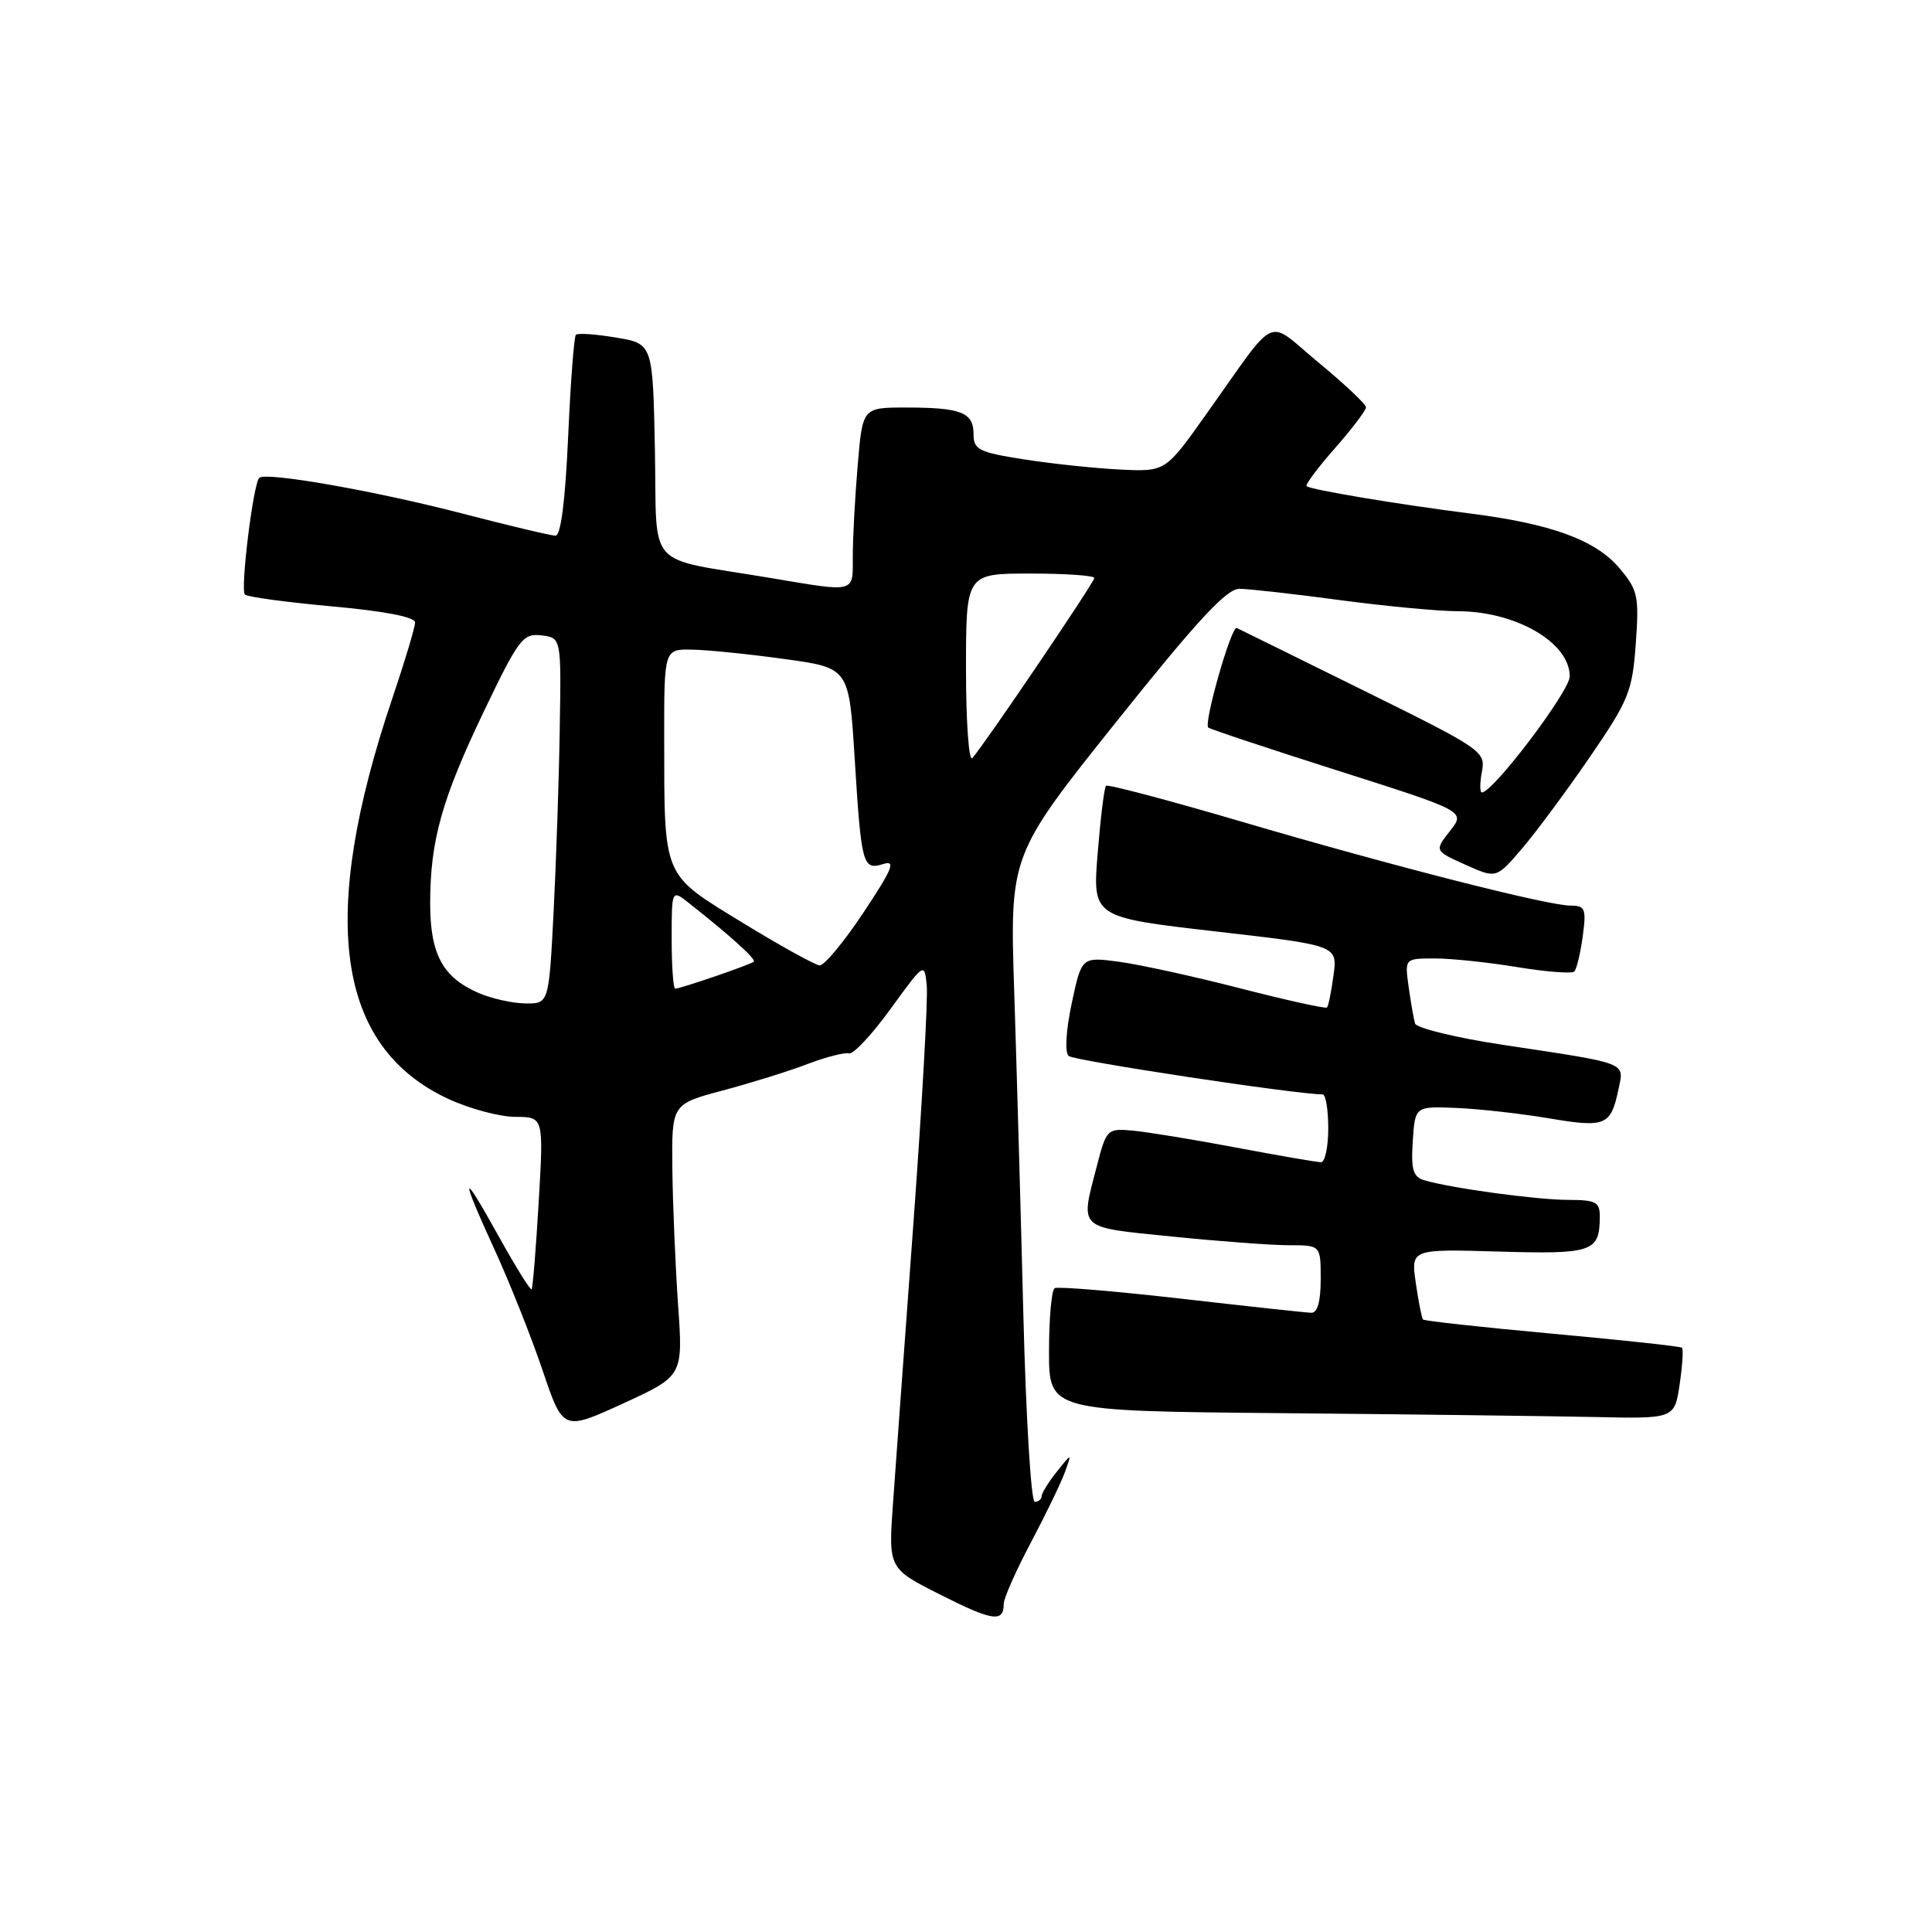 <?xml version="1.0" encoding="UTF-8" standalone="no"?>
<!DOCTYPE svg PUBLIC "-//W3C//DTD SVG 1.1//EN" "http://www.w3.org/Graphics/SVG/1.1/DTD/svg11.dtd" >
<svg xmlns="http://www.w3.org/2000/svg" xmlns:xlink="http://www.w3.org/1999/xlink" version="1.1" viewBox="0 0 256 256">
 <g >
 <path fill="currentColor"
d=" M 133.00 212.52 C 133.00 211.78 134.62 208.11 136.61 204.37 C 138.59 200.63 140.62 196.43 141.12 195.03 C 142.03 192.50 142.03 192.50 140.04 195.00 C 138.94 196.38 138.03 197.84 138.02 198.25 C 138.01 198.66 137.60 199.00 137.11 199.00 C 136.62 199.00 135.95 187.86 135.60 174.25 C 135.26 160.64 134.71 141.36 134.39 131.41 C 133.80 113.32 133.80 113.32 147.90 95.66 C 158.71 82.13 162.53 78.00 164.25 78.02 C 165.49 78.03 171.45 78.70 177.50 79.51 C 183.55 80.32 190.62 80.99 193.20 80.99 C 200.88 81.01 208.00 85.15 208.00 89.62 C 208.00 91.58 197.84 105.00 196.36 105.00 C 196.07 105.00 196.08 103.76 196.36 102.25 C 196.87 99.58 196.43 99.27 180.69 91.50 C 171.79 87.10 164.22 83.37 163.87 83.21 C 163.17 82.88 159.47 95.82 160.10 96.40 C 160.32 96.61 168.08 99.19 177.35 102.14 C 194.19 107.50 194.19 107.50 192.13 110.11 C 190.07 112.73 190.07 112.73 194.17 114.58 C 198.27 116.42 198.27 116.42 201.66 112.46 C 203.52 110.28 207.57 104.82 210.65 100.33 C 215.83 92.77 216.29 91.63 216.75 85.29 C 217.20 78.97 217.03 78.19 214.59 75.29 C 211.44 71.55 205.53 69.39 194.65 68.02 C 185.33 66.84 173.65 64.89 173.13 64.42 C 172.92 64.24 174.61 61.98 176.88 59.40 C 179.14 56.83 181.00 54.38 181.00 53.97 C 181.00 53.56 178.19 50.91 174.75 48.07 C 167.58 42.15 169.55 41.24 159.75 55.00 C 154.42 62.50 154.42 62.50 148.46 62.22 C 145.18 62.06 139.46 61.46 135.75 60.88 C 129.68 59.93 129.00 59.59 129.00 57.52 C 129.00 54.65 127.36 54.00 120.06 54.00 C 114.29 54.00 114.29 54.00 113.65 61.65 C 113.29 65.86 113.00 71.26 113.00 73.65 C 113.00 78.65 113.56 78.51 102.00 76.57 C 85.28 73.76 87.09 75.78 86.78 59.65 C 86.50 45.54 86.50 45.54 81.63 44.73 C 78.95 44.28 76.55 44.11 76.31 44.36 C 76.06 44.60 75.60 50.70 75.28 57.90 C 74.90 66.42 74.31 70.99 73.60 70.98 C 72.99 70.97 67.48 69.66 61.36 68.07 C 49.74 65.05 35.18 62.49 34.35 63.32 C 33.55 64.12 31.82 78.16 32.45 78.78 C 32.76 79.10 37.97 79.80 44.01 80.35 C 50.99 80.98 55.00 81.76 55.00 82.48 C 55.00 83.11 53.65 87.61 52.00 92.49 C 42.15 121.64 44.52 138.68 59.38 145.60 C 62.20 146.91 66.20 147.98 68.27 147.99 C 72.04 148.00 72.04 148.00 71.38 159.25 C 71.02 165.44 70.60 170.65 70.44 170.84 C 70.29 171.02 68.33 167.87 66.09 163.84 C 61.07 154.77 60.88 155.44 65.58 165.69 C 67.55 169.99 70.39 177.13 71.89 181.56 C 74.61 189.61 74.61 189.61 82.56 185.97 C 90.51 182.32 90.51 182.32 89.85 172.91 C 89.49 167.74 89.15 159.63 89.09 154.90 C 89.00 146.30 89.00 146.30 95.75 144.50 C 99.46 143.51 104.53 141.94 107.00 140.99 C 109.47 140.05 111.95 139.42 112.50 139.58 C 113.05 139.75 115.53 137.10 118.00 133.69 C 122.50 127.50 122.50 127.50 122.80 130.62 C 122.97 132.34 122.17 146.51 121.03 162.12 C 119.88 177.73 118.67 194.40 118.33 199.16 C 117.71 207.83 117.71 207.83 124.61 211.31 C 131.54 214.81 133.00 215.02 133.00 212.52 Z  M 222.56 183.45 C 222.93 180.95 223.07 178.76 222.87 178.58 C 222.67 178.40 214.93 177.56 205.67 176.72 C 196.42 175.87 188.72 175.03 188.55 174.84 C 188.39 174.65 187.96 172.47 187.60 170.00 C 186.95 165.50 186.95 165.50 198.61 165.84 C 211.04 166.20 211.95 165.89 211.98 161.25 C 212.00 159.27 211.49 159.00 207.75 158.99 C 203.53 158.98 192.15 157.42 188.70 156.38 C 187.24 155.94 186.95 154.95 187.20 151.21 C 187.50 146.58 187.50 146.58 193.00 146.81 C 196.03 146.94 201.55 147.56 205.28 148.19 C 212.74 149.45 213.44 149.15 214.45 144.37 C 215.22 140.70 215.94 140.98 199.17 138.45 C 192.94 137.51 187.69 136.23 187.50 135.62 C 187.32 135.00 186.94 132.81 186.65 130.75 C 186.13 127.00 186.13 127.00 190.12 127.00 C 192.32 127.00 197.25 127.52 201.07 128.15 C 204.90 128.78 208.29 129.04 208.60 128.73 C 208.91 128.42 209.41 126.33 209.72 124.08 C 210.21 120.41 210.05 120.00 208.13 120.00 C 205.07 120.00 184.38 114.72 164.23 108.79 C 154.73 106.00 146.77 103.90 146.55 104.12 C 146.32 104.34 145.83 108.35 145.45 113.03 C 144.76 121.54 144.76 121.54 160.99 123.41 C 177.23 125.27 177.23 125.27 176.70 129.22 C 176.41 131.39 176.02 133.32 175.83 133.50 C 175.65 133.68 170.49 132.54 164.38 130.97 C 158.26 129.39 151.02 127.81 148.29 127.44 C 143.32 126.78 143.32 126.78 142.01 132.94 C 141.24 136.56 141.08 139.44 141.60 139.92 C 142.30 140.55 171.97 145.04 175.25 145.01 C 175.66 145.00 176.00 147.03 176.00 149.50 C 176.00 151.97 175.57 154.00 175.05 154.00 C 174.53 154.00 169.47 153.13 163.80 152.06 C 158.14 150.99 151.95 149.98 150.07 149.81 C 146.72 149.51 146.60 149.62 145.34 154.50 C 143.13 163.01 142.66 162.57 155.31 163.85 C 161.53 164.48 168.50 165.00 170.81 165.00 C 175.00 165.00 175.00 165.00 175.00 169.50 C 175.00 172.46 174.57 173.98 173.75 173.95 C 173.06 173.93 165.30 173.09 156.50 172.08 C 147.70 171.08 140.16 170.45 139.75 170.69 C 139.34 170.92 139.00 174.68 139.00 179.04 C 139.00 186.97 139.00 186.97 169.75 187.25 C 186.66 187.40 205.31 187.64 211.19 187.76 C 221.88 188.00 221.88 188.00 222.56 183.45 Z  M 63.38 131.56 C 58.66 129.51 57.00 126.42 57.00 119.72 C 57.00 111.38 58.54 105.90 64.15 94.19 C 68.73 84.65 69.29 83.90 71.73 84.19 C 74.37 84.50 74.37 84.50 74.17 96.50 C 74.07 103.10 73.70 114.01 73.36 120.75 C 72.73 133.00 72.73 133.00 69.61 132.96 C 67.90 132.94 65.10 132.31 63.38 131.56 Z  M 89.00 124.43 C 89.00 117.85 89.00 117.85 91.31 119.68 C 96.77 123.98 100.22 127.11 99.88 127.43 C 99.45 127.82 90.19 131.00 89.47 131.00 C 89.21 131.00 89.00 128.04 89.00 124.43 Z  M 98.35 122.24 C 87.70 115.71 88.03 116.50 88.01 97.75 C 88.00 86.00 88.00 86.00 91.75 86.08 C 93.81 86.12 99.33 86.68 104.00 87.33 C 112.50 88.50 112.50 88.50 113.25 100.50 C 114.13 114.68 114.31 115.35 117.06 114.48 C 118.74 113.95 118.24 115.16 114.42 120.91 C 111.83 124.81 109.21 127.96 108.60 127.92 C 108.00 127.87 103.38 125.32 98.35 122.24 Z  M 128.00 88.70 C 128.00 76.00 128.00 76.00 136.50 76.00 C 141.18 76.00 145.00 76.26 145.00 76.59 C 145.00 77.17 130.49 98.59 128.84 100.45 C 128.38 100.97 128.00 95.69 128.00 88.70 Z "/>
</g>
</svg>